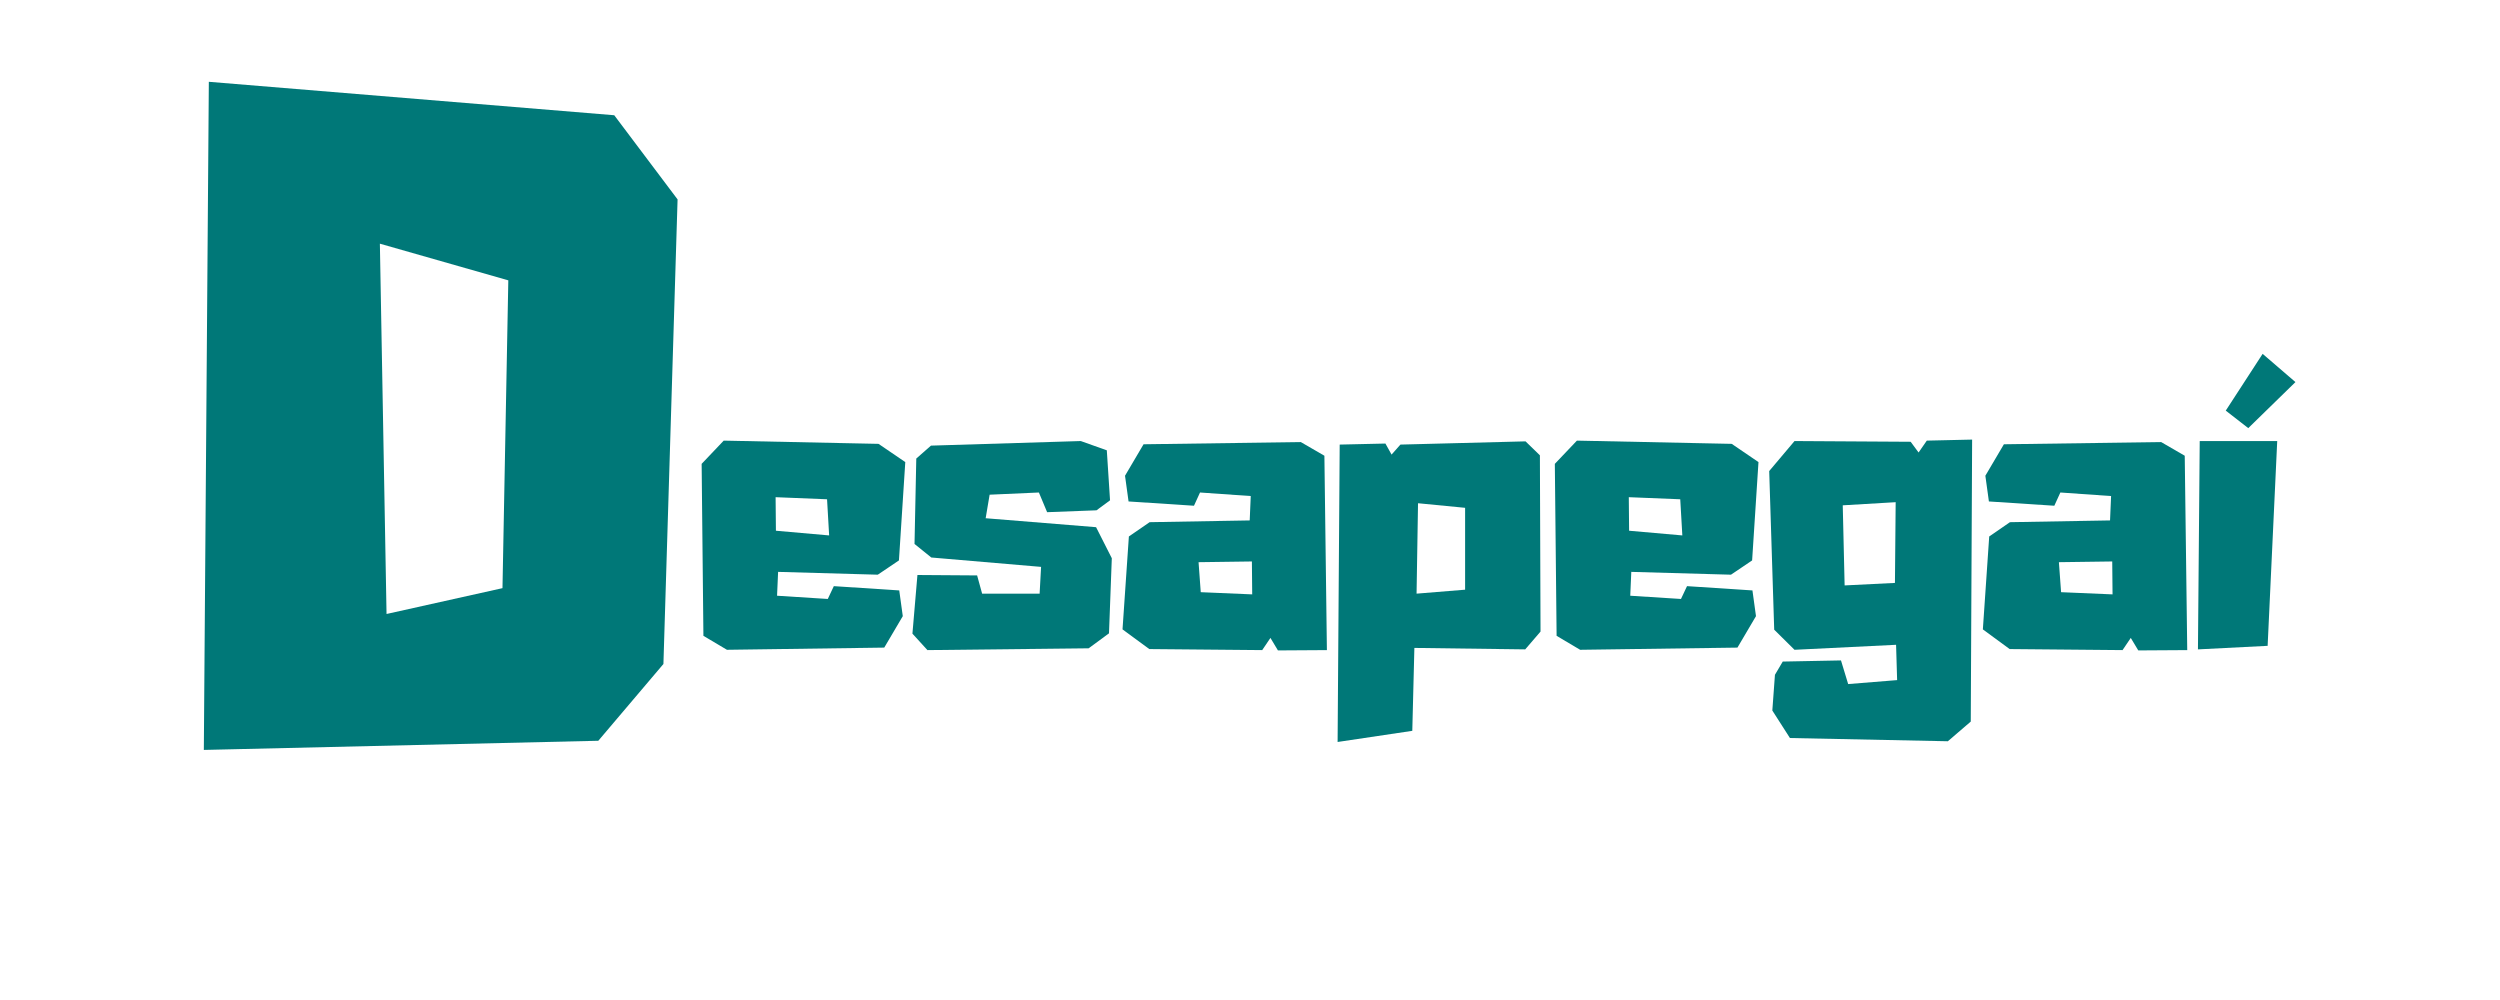 <svg xmlns="http://www.w3.org/2000/svg" xmlns:xlink="http://www.w3.org/1999/xlink" width="500" zoomAndPan="magnify" viewBox="0 0 375 150" height="200" preserveAspectRatio="xMidYMid meet" version="1.0"><defs><g/></defs><g fill="#007878" fill-opacity="1"><g transform="translate(28.075, 112.364)"><g><path d="M 64.062 -95.078 L 73.562 -82.453 L 71.438 -12.766 L 61.672 -1.25 L 2.5 0.125 L 3.25 -100.094 Z M 28.906 -75.812 L 29.906 -20.266 L 47.297 -24.141 L 48.172 -70.312 Z M 28.906 -75.812 "/></g></g></g><g fill="#007878" fill-opacity="1"><g transform="translate(104.168, 97.516)"><g><path d="M 20.906 -9.594 L 30.719 -8.953 L 31.25 -5.094 L 28.469 -0.375 L 4.875 -0.047 L 1.344 -2.141 L 1.078 -27.938 L 4.391 -31.422 L 27.609 -30.938 L 31.625 -28.203 L 30.672 -13.453 L 27.5 -11.312 L 12.547 -11.734 L 12.391 -8.156 L 20 -7.672 Z M 20.203 -17.203 L 19.891 -22.625 L 12.172 -22.938 L 12.219 -17.906 Z M 20.203 -17.203 "/></g></g></g><g fill="#007878" fill-opacity="1"><g transform="translate(135.787, 97.516)"><g><path d="M 28.625 -18.438 L 30.984 -13.781 L 30.562 -2.516 L 27.5 -0.266 L 27.188 -0.266 L 3.328 0 L 1.078 -2.469 L 1.828 -11.266 L 10.781 -11.203 L 11.531 -8.469 L 20.156 -8.469 L 20.375 -12.484 L 3.906 -13.891 L 1.391 -15.922 L 1.656 -28.734 L 3.859 -30.672 L 26.328 -31.359 L 30.234 -29.969 L 30.719 -22.469 L 28.688 -20.969 L 21.281 -20.688 L 20.047 -23.641 L 12.656 -23.312 L 12.062 -19.781 Z M 28.625 -18.438 "/></g></g></g><g fill="#007878" fill-opacity="1"><g transform="translate(167.3, 97.516)"><g><path d="M 31.359 -29.156 L 31.734 0 L 24.391 0.047 L 23.266 -1.828 L 22.031 0 L 5.094 -0.156 L 1.078 -3.109 L 2.031 -17.047 L 5.141 -19.188 L 20.156 -19.453 L 20.312 -23.109 L 12.703 -23.641 L 11.797 -21.656 L 1.984 -22.297 L 1.453 -26.156 L 4.234 -30.875 L 27.828 -31.203 Z M 20.531 -8.359 L 20.484 -13.297 L 12.484 -13.188 L 12.812 -8.688 Z M 20.531 -8.359 "/></g></g></g><g fill="#007878" fill-opacity="1"><g transform="translate(199.563, 97.516)"><g><path d="M 31.422 -29.219 L 31.516 -2.781 L 29.219 -0.109 L 12.594 -0.328 L 12.281 12.109 L 1.078 13.781 L 1.391 -30.828 L 8.25 -30.984 L 9.172 -29.328 L 10.5 -30.828 L 29.266 -31.312 Z M 13.141 -22.031 L 12.922 -8.469 L 20.203 -9.062 L 20.203 -21.344 Z M 13.141 -22.031 "/></g></g></g><g fill="#007878" fill-opacity="1"><g transform="translate(232.147, 97.516)"><g><path d="M 20.906 -9.594 L 30.719 -8.953 L 31.25 -5.094 L 28.469 -0.375 L 4.875 -0.047 L 1.344 -2.141 L 1.078 -27.938 L 4.391 -31.422 L 27.609 -30.938 L 31.625 -28.203 L 30.672 -13.453 L 27.5 -11.312 L 12.547 -11.734 L 12.391 -8.156 L 20 -7.672 Z M 20.203 -17.203 L 19.891 -22.625 L 12.172 -22.938 L 12.219 -17.906 Z M 20.203 -17.203 "/></g></g></g><g fill="#007878" fill-opacity="1"><g transform="translate(264.303, 97.516)"><g><path d="M 24.719 -31.422 L 31.516 -31.578 L 31.312 10.719 L 27.875 13.672 L 4.188 13.188 L 1.547 9.062 L 1.938 3.703 L 3.109 1.719 L 11.844 1.547 L 12.922 5.094 L 20.266 4.5 L 20.109 -0.797 L 4.875 -0.047 L 1.828 -3.062 L 1.078 -26.859 L 4.875 -31.359 L 22.297 -31.25 L 23.484 -29.641 Z M 12.109 -21.719 L 12.391 -9.703 L 19.938 -10.078 L 20.047 -22.188 Z M 12.109 -21.719 "/></g></g></g><g fill="#007878" fill-opacity="1"><g transform="translate(296.351, 97.516)"><g><path d="M 31.359 -29.156 L 31.734 0 L 24.391 0.047 L 23.266 -1.828 L 22.031 0 L 5.094 -0.156 L 1.078 -3.109 L 2.031 -17.047 L 5.141 -19.188 L 20.156 -19.453 L 20.312 -23.109 L 12.703 -23.641 L 11.797 -21.656 L 1.984 -22.297 L 1.453 -26.156 L 4.234 -30.875 L 27.828 -31.203 Z M 20.531 -8.359 L 20.484 -13.297 L 12.484 -13.188 L 12.812 -8.688 Z M 20.531 -8.359 "/></g></g></g><g fill="#007878" fill-opacity="1"><g transform="translate(328.614, 97.516)"><g><path d="M 1.078 -0.109 L 1.344 -31.359 L 12.969 -31.359 L 11.531 -0.641 Z M 15.703 -40.203 L 8.625 -33.297 L 5.25 -35.922 L 10.781 -44.438 Z M 15.703 -40.203 "/></g></g></g></svg>
